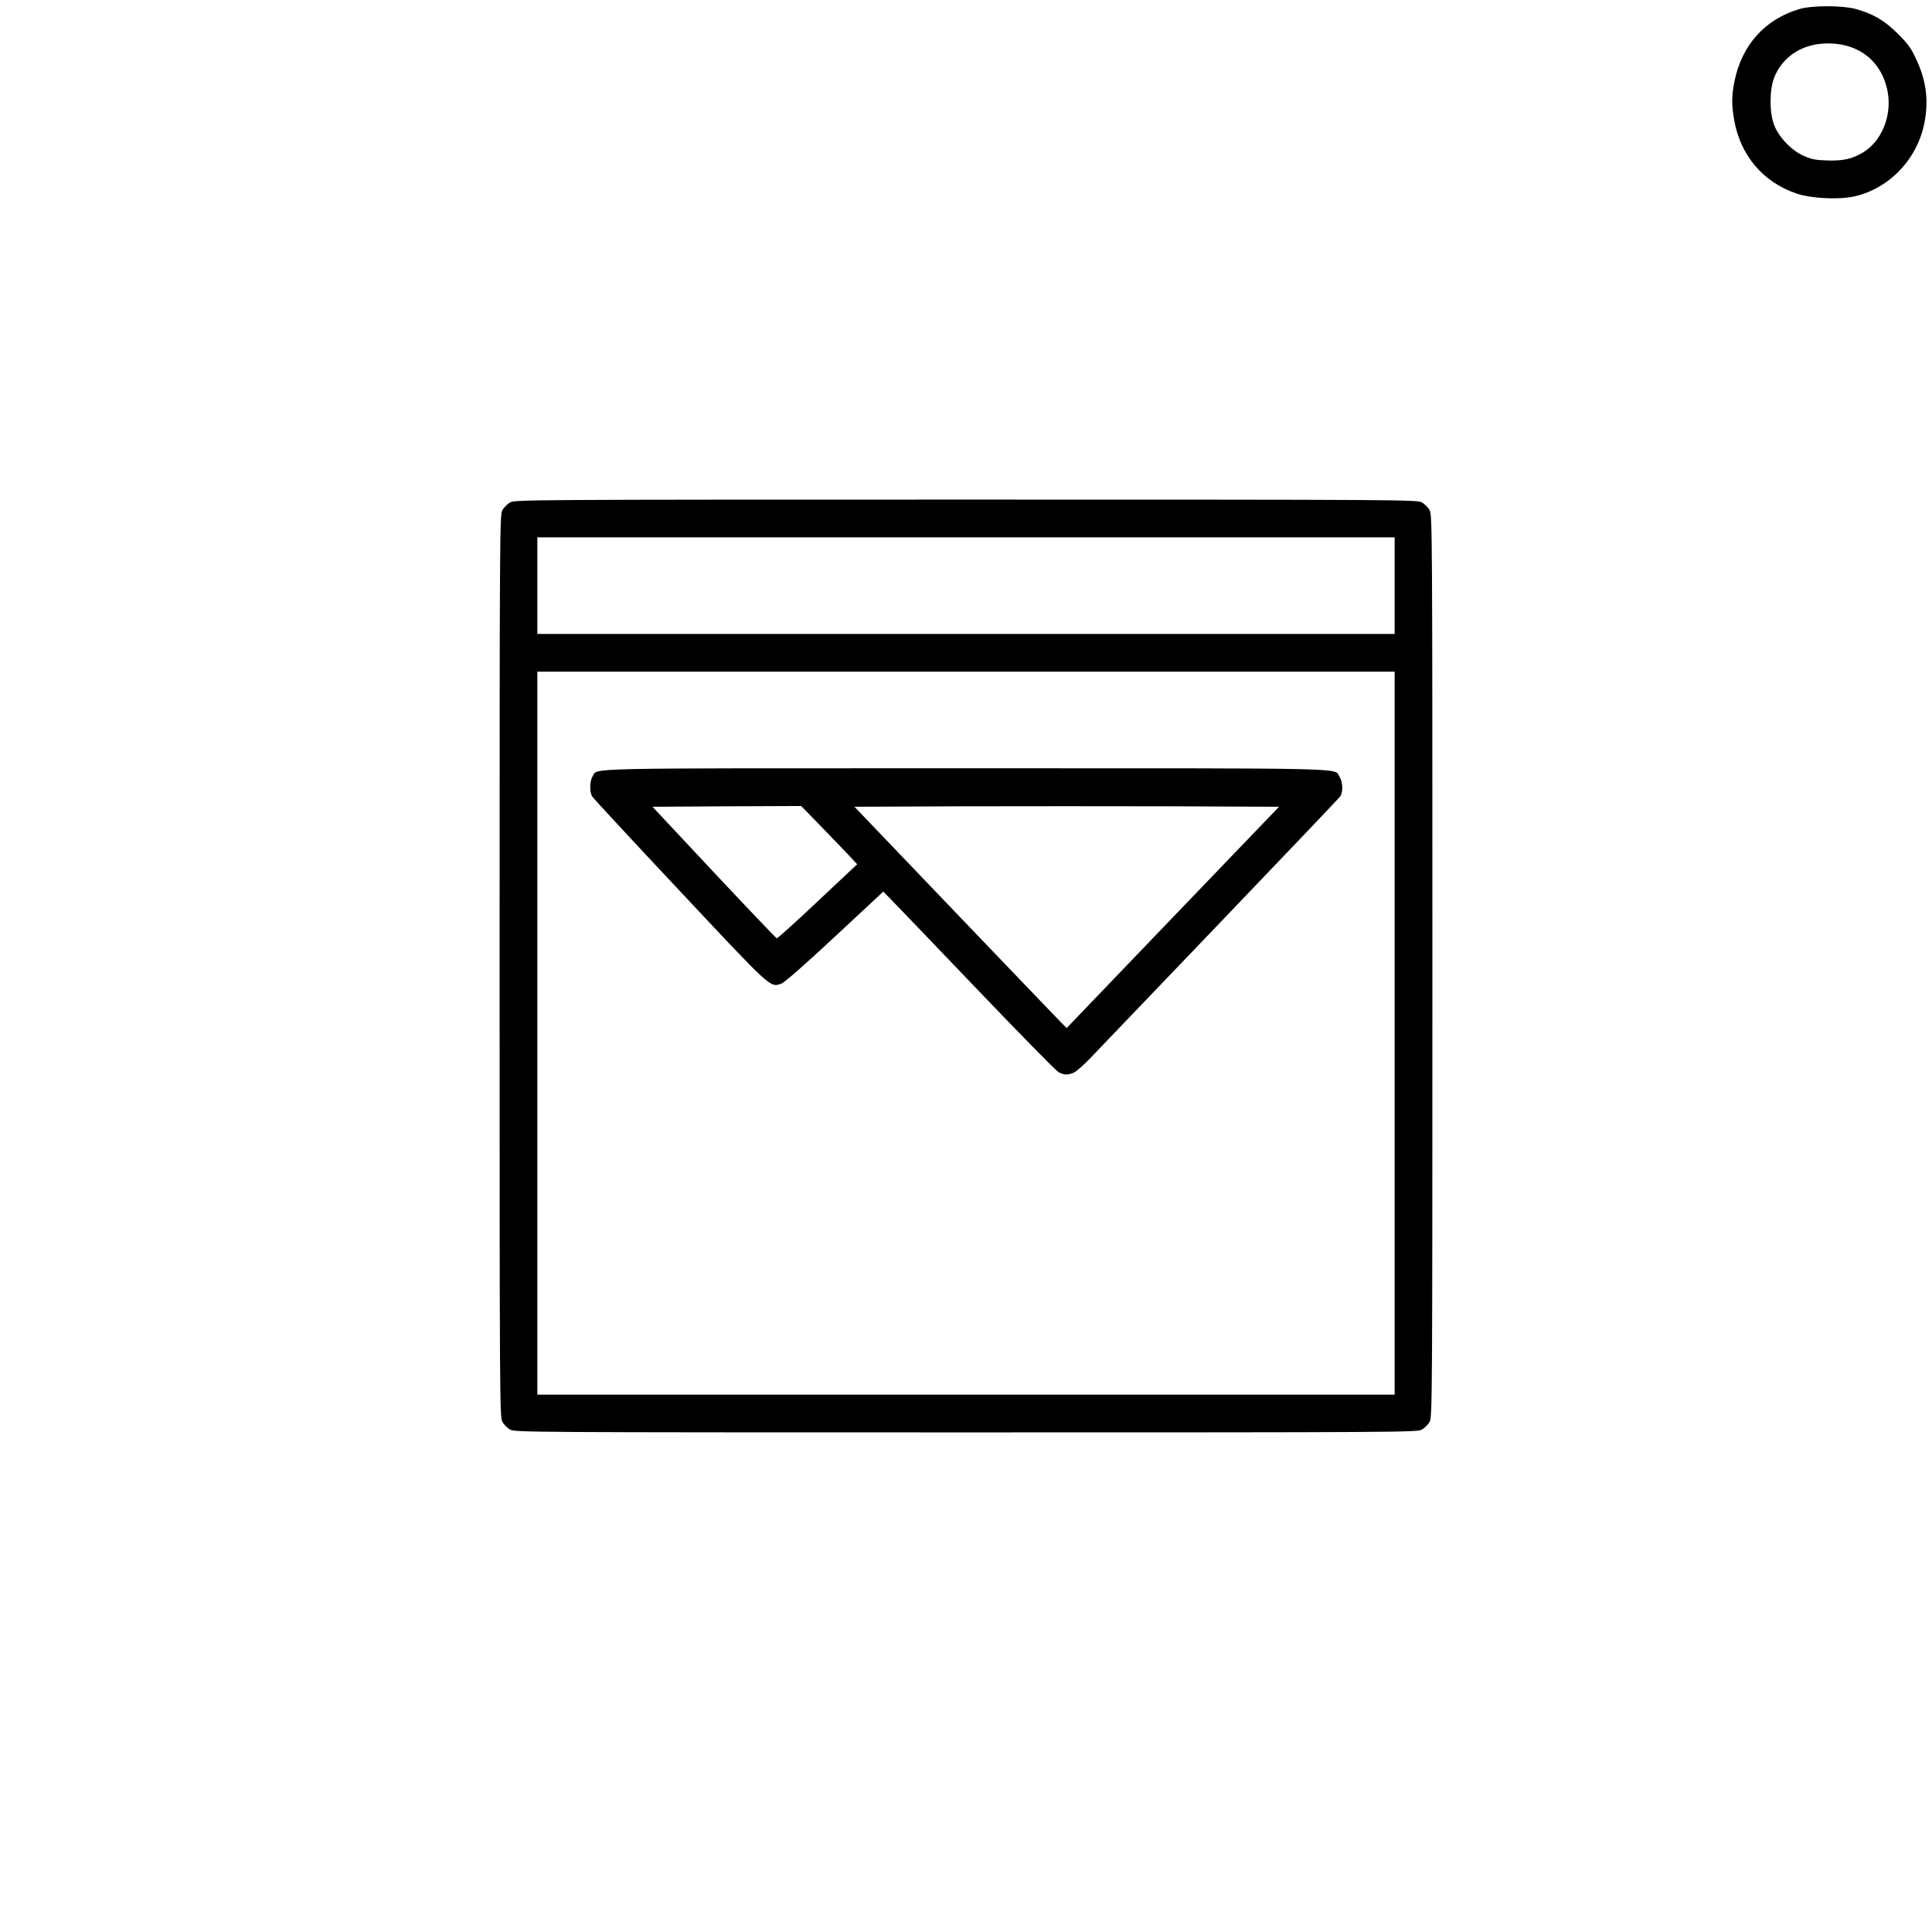 <?xml version="1.0" encoding="UTF-8" standalone="no"?>
<svg
   version="1.0"
   width="1280pt"
   height="1280pt"
   viewBox="0 0 1280 1280"
   preserveAspectRatio="xMidYMid meet"
   id="svg61"
   sodipodi:docname="PhotosBlue1.svg"
   inkscape:version="1.1 (c68e22c387, 2021-05-23)"
   xmlns:inkscape="http://www.inkscape.org/namespaces/inkscape"
   xmlns:sodipodi="http://sodipodi.sourceforge.net/DTD/sodipodi-0.dtd"
   xmlns="http://www.w3.org/2000/svg"
   xmlns:svg="http://www.w3.org/2000/svg">
  <defs
     id="defs65" />
  <sodipodi:namedview
     id="namedview63"
     pagecolor="#ffffff"
     bordercolor="#666666"
     borderopacity="1.0"
     inkscape:pageshadow="2"
     inkscape:pageopacity="0.0"
     inkscape:pagecheckerboard="0"
     inkscape:document-units="pt"
     showgrid="false"
     inkscape:zoom="0.23789063"
     inkscape:cx="201.7734"
     inkscape:cy="762.95566"
     inkscape:window-width="1920"
     inkscape:window-height="1001"
     inkscape:window-x="-9"
     inkscape:window-y="-9"
     inkscape:window-maximized="1"
     inkscape:current-layer="g109" />
  <g
     transform="matrix(0.1,0,0,-0.1,0,1280)"
     fill="#000000"
     stroke="none"
     id="g59">
    <g
       id="g109"
       transform="rotate(-180,6400,6400)">
      <path
         d="m 3381,9472 c -19,-10 -43,-34 -53,-53 -17,-32 -18,-147 -18,-3019 0,-2872 1,-2987 18,-3019 10,-19 34,-43 53,-53 32,-17 147,-18 3019,-18 2872,0 2987,1 3019,18 19,10 43,34 53,53 17,32 18,147 18,3019 0,2872 -1,2987 -18,3019 -10,19 -34,43 -53,53 -32,17 -147,18 -3019,18 -2872,0 -2987,-1 -3019,-18 z M 9240,6845 V 4450 H 6400 3560 v 2395 2395 h 2840 2840 z m 0,-2965 V 3560 H 6400 3560 v 320 320 h 2840 2840 z"
         id="path103" />
      <path
         d="m 514.581,1301.256 c -235,-53 -422,-252 -466,-496 -27,-148 -9,-277 59,-419 32,-69 55,-100 121,-165 88,-87 164,-131 278,-162 89,-24 292,-24 373,1 228,68 380,238 429,478 19,93 20,158 2,258 -42,235 -192,411 -413,486 -98,33 -279,42 -383,19 z m 338,-270 c 80,-36 161,-121 193,-202 32,-82 32,-233 0,-315 -51,-130 -171,-215 -320,-225 -226,-16 -393,108 -432,320 -29,159 41,329 167,403 70,41 129,54 234,51 80,-3 105,-8 158,-32 z"
         id="path105" />
      <path
         d="m 5685,7106 c -16,-7 -64,-49 -105,-92 -42,-44 -429,-448 -860,-898 -432,-451 -791,-828 -799,-839 -20,-28 -18,-97 4,-130 40,-61 -148,-57 2475,-57 2612,0 2436,-4 2474,54 19,29 21,102 3,132 -7,12 -268,294 -581,627 -612,653 -598,640 -672,614 -22,-8 -150,-120 -355,-311 l -321,-299 -48,49 c -27,27 -281,292 -565,589 -284,297 -530,548 -548,558 -37,20 -61,21 -102,3 z m 789,-1066 665,-695 -699,-3 c -384,-1 -1017,-1 -1406,0 l -708,3 704,733 703,733 38,-38 c 21,-21 337,-351 703,-733 z m 1596,-260 407,-435 -493,-3 -492,-2 -119,122 c -65,68 -149,155 -186,193 l -66,71 262,246 c 144,136 266,246 271,245 4,-2 192,-198 416,-437 z"
         id="path107" />
    </g>
  </g>
</svg>
